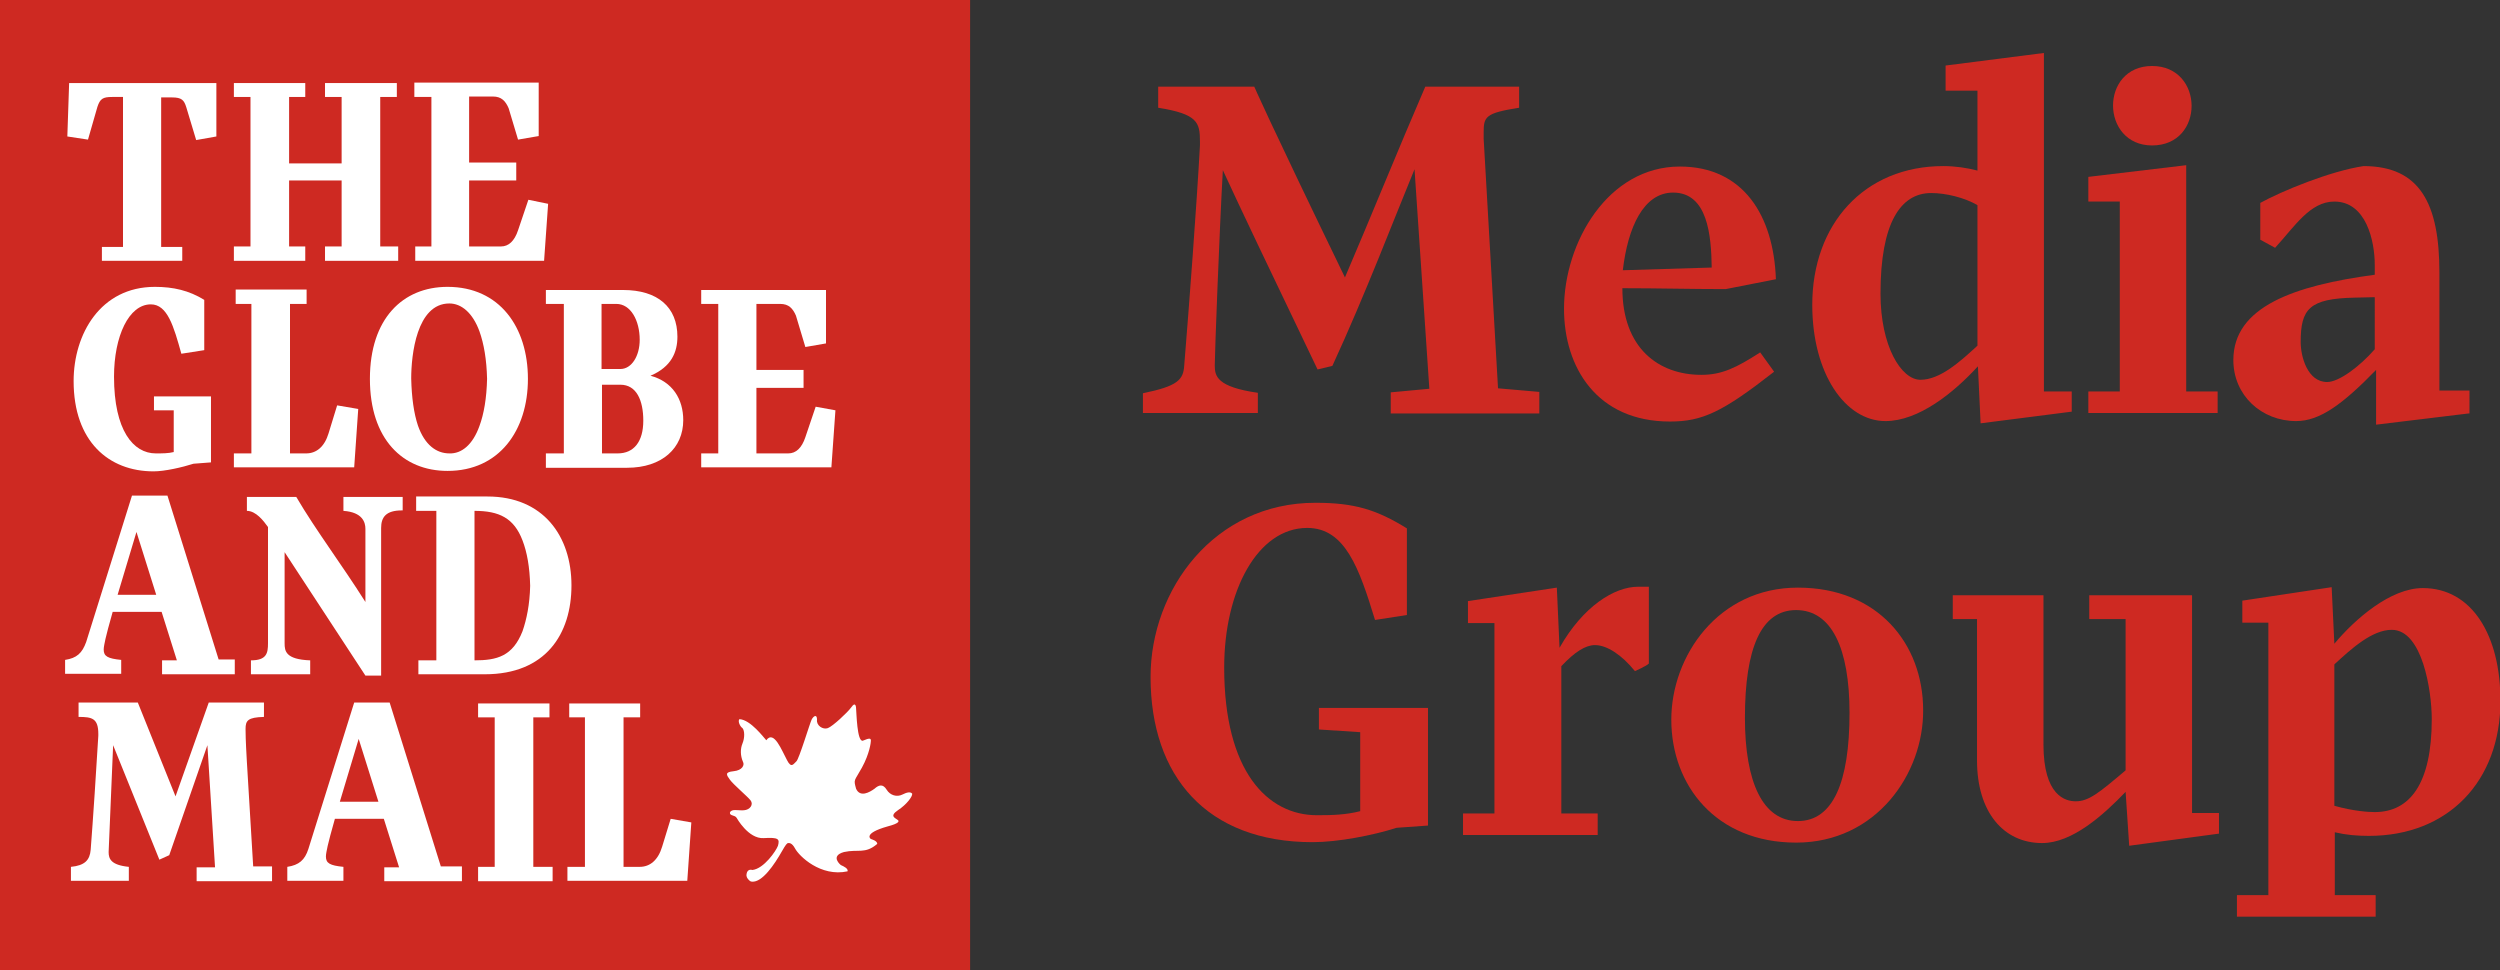 <?xml version="1.0" encoding="utf-8"?>
<!-- Generator: Adobe Illustrator 18.1.0, SVG Export Plug-In . SVG Version: 6.00 Build 0)  -->
<svg version="1.1" id="Layer_1" xmlns="http://www.w3.org/2000/svg" xmlns:xlink="http://www.w3.org/1999/xlink" x="0px" y="0px"
	 viewBox="0 0 556.9 216.1" enable-background="new 0 0 556.9 216.1" xml:space="preserve">
<rect x="0" y="0" width="556.9" height="216.1" fill="#333333" stroke="none"/>
<rect x="0" fill="#CE2922" width="216.1" height="216.1"/>
<g>
	<defs>
		<rect id="SVGID_1_" x="0" width="556.9" height="216.1"/>
	</defs>
	<clipPath id="SVGID_2_">
		<use xlink:href="#SVGID_1_"  overflow="visible"/>
	</clipPath>
	<path clip-path="url(#SVGID_2_)" fill="#FFFFFF" d="M48.2,18.5v11.9l-4.5,0.8l-2.2-7.3c-0.5-1.6-1-2.2-3.2-2.2h-2.4v33.3h4.7v3.1
		H22.7v-3.1h4.7V21.6H25c-2.1,0-2.7,0.4-3.3,2.2l-2.1,7.3L15,30.4l0.4-11.9H48.2z"/>
</g>
<polygon fill="#FFFFFF" points="88.7,58.1 72.4,58.1 72.4,54.9 76.1,54.9 76.1,40.2 64.4,40.2 64.4,54.9 68,54.9 68,58.1 52.1,58.1 
	52.1,54.9 55.8,54.9 55.8,21.6 52.1,21.6 52.1,18.5 68,18.5 68,21.6 64.4,21.6 64.4,36.4 76.1,36.4 76.1,21.6 72.4,21.6 72.4,18.5 
	88.4,18.5 88.4,21.6 84.7,21.6 84.7,54.9 88.7,54.9 "/>
<g>
	<defs>
		<rect id="SVGID_3_" x="0" width="556.9" height="216.1"/>
	</defs>
	<clipPath id="SVGID_4_">
		<use xlink:href="#SVGID_3_"  overflow="visible"/>
	</clipPath>
	<path clip-path="url(#SVGID_4_)" fill="#FFFFFF" d="M122.1,45.4l-0.9,12.7H92.5v-3.2h3.6V21.6h-3.8v-3.2H120v11.9l-4.6,0.8l-2.1-7
		c-0.7-1.6-1.6-2.6-3.5-2.6h-5.3v14.7h10.5v4h-10.5v14.7h7.1c1.7,0,3-1.2,3.8-3.6l2.3-6.8L122.1,45.4z"/>
	<path clip-path="url(#SVGID_4_)" fill="#FFFFFF" d="M47,103l-3.9,0.3c-2.5,0.8-6.4,1.7-8.9,1.7c-10,0-17.8-6.7-17.8-20.1
		c0-10.5,6-21,18.1-21c4.1,0,7.6,0.8,11,2.9V78l-5.1,0.8c-1.7-6.1-3.1-11-6.8-11c-4.9,0-8.2,7.1-8.2,16.1c0,12,4.3,17.1,9.3,17.1
		c1.5,0,2.8,0,4-0.3v-9.3h-4.4v-3.1H47V103z"/>
	<path clip-path="url(#SVGID_4_)" fill="#FFFFFF" d="M52.1,101H56V67.7h-3.5v-3.2h15.8v3.2h-3.7V101h3.6c2.3,0,4.1-1.5,5-4.5
		l1.9-6.2l4.7,0.8l-0.9,13H52.1V101z"/>
	<path clip-path="url(#SVGID_4_)" fill="#FFFFFF" d="M99.7,104.9c-10,0-17.3-7.1-17.3-20.5c0-13.4,7.3-20.5,17.3-20.5
		c11.6,0,17.9,9,17.9,20.5C117.6,95.9,111.2,104.9,99.7,104.9 M106.8,94.9c1-2.7,1.6-6.2,1.7-10.5c-0.1-4.3-0.7-7.8-1.7-10.6
		c-1.5-4.1-4-6.2-6.7-6.2c-7.3,0-8.5,11.5-8.5,16.7c0.1,4.3,0.6,7.8,1.5,10.5c1.5,4.3,4.1,6.2,7,6.2
		C102.8,101.1,105.3,99.1,106.8,94.9"/>
	<path clip-path="url(#SVGID_4_)" fill="#FFFFFF" d="M139.7,104.2h-18.1V101h4V67.7h-4v-3.1h17.2c7.7,0,12.1,3.8,12.1,10.4
		c0,3.4-1.3,6.7-6,8.7c4.9,1.3,7.3,5.2,7.3,9.9C152.2,99.8,147.5,104.2,139.7,104.2 M134.1,82.2h4.1c2.5,0,4.3-2.9,4.3-6.5
		c0-4.3-2-8-5.2-8h-3.3V82.2z M138.2,85.7h-4.1V101h3.5c3.6,0,5.7-2.6,5.7-7.3C143.3,89.2,141.8,85.7,138.2,85.7"/>
	<path clip-path="url(#SVGID_4_)" fill="#FFFFFF" d="M186.1,91.4l-0.9,12.7h-29V101h3.8V67.7h-3.8v-3.1H184v11.9l-4.6,0.8l-2.1-7
		c-0.7-1.6-1.6-2.6-3.5-2.6h-5.3v14.7h10.5v4h-10.5V101h7.1c1.7,0,3-1.2,3.8-3.6l2.3-6.8L186.1,91.4z"/>
	<path clip-path="url(#SVGID_4_)" fill="#FFFFFF" d="M52.2,150.2H36.1v-3.1h3.3L36,136.3H25.1c-0.9,3.1-1.3,4.8-1.6,6
		c-0.2,1-0.4,1.8-0.4,2.4c0,1.5,0.9,2,3.9,2.3v3.1H14.5v-3.1c2.6-0.4,3.8-1.5,4.7-4l10.2-32.6h7.9l11.4,36.5h3.6V150.2z M30.4,118.5
		l-4.2,14h8.6L30.4,118.5z"/>
	<path clip-path="url(#SVGID_4_)" fill="#FFFFFF" d="M89.5,113.7c-3.5,0-4.6,1.5-4.6,3.9v32.9h-3.5L63.4,123v20.3
		c0,1.7,0.2,3.6,5.7,3.8v3.1H55.9v-3.1c3.5,0,3.8-1.6,3.8-3.8v-25.9c-1-1.4-2.7-3.6-4.7-3.6v-3.1h11c4.4,7.5,10.1,15,15.4,23.4
		v-16.3c0-1.4-0.6-3.7-4.9-4v-3.1h13.2V113.7z"/>
	<path clip-path="url(#SVGID_4_)" fill="#FFFFFF" d="M108.6,110.6c12.4,0,18.7,8.8,18.7,19.8c0,10.8-5.7,19.8-19.3,19.8H93.2v-3.1h4
		v-33.3h-4.5v-3.2H108.6z M116.4,140.6c0.9-2.6,1.6-5.9,1.7-10.1c-0.1-4.2-0.7-7.5-1.7-10.1c-1.9-5-5.2-6.6-10.7-6.6v33.3
		C110.7,147.1,114.2,146.2,116.4,140.6"/>
	<path clip-path="url(#SVGID_4_)" fill="#FFFFFF" d="M60.5,196.3H43.8v-3.1h4.1L46.2,166l-8.5,24.5l-2.2,1L25.2,166l-0.6,14.3
		c-0.2,4.8-0.4,9.2-0.4,9.5c0,1.5,0.5,2.9,4.5,3.3v3.1H15.8v-3.1c3.1-0.3,4.2-1.5,4.4-3.8c0.5-6.4,1.3-18.5,1.7-25.4v-0.4
		c0-3.5-1.4-3.8-4.4-3.8v-3.2h13.2l8.4,20.9l7.4-20.9h12.3v3.2c-3.6,0.1-4.1,0.8-4.1,2.7c0,0.8,0,2.2,0.3,7.4l1.4,23.2h4.2V196.3z"
		/>
	<path clip-path="url(#SVGID_4_)" fill="#FFFFFF" d="M102.9,196.3H85.6v-3.1h3.3l-3.4-10.8H74.6c-0.9,3.1-1.3,4.8-1.6,6
		c-0.2,1-0.4,1.8-0.4,2.4c0,1.5,0.9,2,3.9,2.3v3.1H64v-3.1c2.6-0.4,3.9-1.5,4.7-4l10.2-32.6h7.9l11.4,36.5h4.7V196.3z M79.9,164.6
		l-4.2,14h8.6L79.9,164.6z"/>
</g>
<polygon fill="#FFFFFF" points="123.1,196.3 106.5,196.3 106.5,193.1 110.2,193.1 110.2,159.8 106.5,159.8 106.5,156.7 122.4,156.7 
	122.4,159.8 118.8,159.8 118.8,193.1 123.1,193.1 "/>
<g>
	<defs>
		<rect id="SVGID_5_" x="0" width="556.9" height="216.1"/>
	</defs>
	<clipPath id="SVGID_6_">
		<use xlink:href="#SVGID_5_"  overflow="visible"/>
	</clipPath>
	<path clip-path="url(#SVGID_6_)" fill="#FFFFFF" d="M126.4,193.1h3.9v-33.3h-3.5v-3.1h15.8v3.1h-3.7v33.3h3.6c2.3,0,4.1-1.5,5-4.5
		l1.9-6.2l4.6,0.8l-0.9,13h-26.7V193.1z"/>
	<path clip-path="url(#SVGID_6_)" fill="#FFFFFF" d="M167.6,193.8c0,0-1.1-0.4-1.3,0.9c-0.1,0.5,0.1,1,0.7,1.5
		c0.1,0.1,0.3,0.2,0.5,0.2c2.3,0.2,5-3.8,6.7-6.8c0.8-1.4,1.1-1.8,1.4-1.8c0.2,0,0.8-0.1,1.5,1.2c0.9,1.7,5.7,6.4,11.7,5.1
		c0.2-0.6-0.8-1.1-1.5-1.4c0,0-2.5-2,0.7-2.9c3.2-0.7,4.7,0.5,7.4-1.8c0.1-0.7-1.4-1.1-1.4-1.1s-1.9-1.2,3.7-2.8
		c2.7-0.7,2.7-1.2,2.2-1.5c-0.5-0.4-1.8-0.8,0.1-2.1c2-1.3,3.3-3.1,3.2-3.7c-0.4-0.5-1.2-0.3-2.2,0.2c-1.2,0.6-2.7,0.2-3.5-1.1
		c-0.8-1.3-1.7-1.1-2.7-0.2c-1.1,0.8-3.2,2-4.1,0c-0.6-2.2-0.4-1.6,1.3-4.7c1.7-3.1,2-5.6,2-6c0-0.5-0.2-0.7-1.8,0
		c-1.3,0.3-1.4-6.3-1.5-7.2c0,0,0-1.8-1.1-0.2c-0.8,1.1-4.1,4.2-5.2,4.6c-1.1,0.4-2.6-0.6-2.4-1.9c0-1.3-0.8-0.8-1.2,0
		c-0.4,0.8-2.8,8.8-3.4,9.3c-0.6,0.5-1.1,1.7-2.1-0.3c-1.1-2-2.9-6.8-4.6-4.4c-0.5-0.5-3.5-4.6-6-4.7c-0.4,0.5,0.2,1.7,0.7,2
		c0.5,0.6,0.5,2.2,0,3.4c-0.5,1.2-0.5,2.7,0.1,4.1c0.4,0.7-0.1,1.9-2.1,2.1c-2,0.2-1.6,0.8-0.8,1.9c0.8,1.1,3.9,3.7,4.6,4.6
		c0.7,0.9-0.1,2.1-1.5,2.2c-1.4,0.1-2.7-0.4-3.1,0.5c-0.1,0.8,1.1,0.5,1.5,1.2c0,0,2.6,4.7,6,4.5c3.4-0.2,3.6,0.2,3.2,1.7
		C172.9,189.5,170.2,193.5,167.6,193.8"/>
	<path clip-path="url(#SVGID_6_)" fill="#CE2922" d="M343,92.1h-33.2v-4.7l8.6-0.8l-3.3-48.9c-4.1,9.9-11,28-18.3,43.8l-3.3,0.8
		c-11.6-24.2-16.9-35.3-21.1-44.4c-0.8,14.4-1.8,41.2-1.8,43.5c0,2.4,0.5,4.8,9.6,6.1v4.5h-25.6v-4.4c7.8-1.6,9-3,9.2-6.2
		c1.1-13.4,2.8-36.1,3.5-49v-0.9c0-4.2-0.5-6.1-9.3-7.5v-4.7h21.4c0,0,2.9,6.8,20.2,42.5c6-14,11.8-28.4,17.9-42.5h20.9v4.7
		c-7.6,1.2-7.9,2-7.9,5.6v1.3l3.2,55.6l9.2,0.8V92.1z"/>
	<path clip-path="url(#SVGID_6_)" fill="#CE2922" d="M372.7,42.9c-6.6,0-10.1,7.8-11.2,17.3l19.8-0.6
		C381.2,52.4,380.4,42.9,372.7,42.9 M384.4,64.4c-7.8,0-15.1-0.2-23-0.2c0,13.4,8.1,19.3,17.6,19.3c4.6,0,7.8-1.6,13.1-5l3.1,4.3
		c-11.5,9-16,11.1-23.2,11.1c-16.3,0-23.6-12.1-23.6-25.1c0-14.8,9.8-31.7,25.8-31.7c14.2,0,20.9,11,21.4,25.1L384.4,64.4z"/>
	<path clip-path="url(#SVGID_6_)" fill="#CE2922" d="M440.5,45.7c-2.9-1.7-7.1-2.7-10.3-2.7c-6.8,0-11.3,6.6-11.3,22.4
		c0,11.7,4.6,19.2,8.9,19.2c4.4,0,8.9-4.1,12.7-7.6V45.7z M440.6,81.6c-5.4,5.9-13.2,12.2-20.6,12.2c-8.9,0-16.3-10.5-16.3-25.9
		c0-18,11.6-30.9,29.2-30.9c2.7,0,5.3,0.4,7.6,1V20.2h-7.1v-5.6l21.9-2.8v75.4h6.2v4.5l-20.3,2.6L440.6,81.6z"/>
	<path clip-path="url(#SVGID_6_)" fill="#CE2922" d="M470.7,23.5c0-4.4,2.9-8.8,8.7-8.8c5.8,0,8.8,4.4,8.8,8.9
		c0,4.4-2.9,8.8-8.8,8.8C473.7,32.4,470.7,28,470.7,23.5 M465.2,87.2h7V44.9h-7v-5.5l21.8-2.6v50.4h7v4.8h-28.8V87.2z"/>
	<path clip-path="url(#SVGID_6_)" fill="#CE2922" d="M524.6,66.3c-10.2,0.2-12.1,2.5-12.1,9.9c0,3.2,1.5,8.9,5.9,8.9
		c2.6,0,7.2-3.4,10.6-7.3V66.2L524.6,66.3z M549.9,92.1l-20.6,2.5V82.4c-7.4,7.6-12.5,11.4-17.8,11.4c-7.7,0-14-5.7-14-13.6
		c0-11.9,13.6-16.6,31.5-19V59c0-5.3-1.9-14.1-9-14.1c-5.4,0-8.8,5.5-13.2,10.3l-3.3-1.8v-8.2c4.7-2.6,15.6-7.1,23-8.2
		c12.6,0,16.9,8.4,16.9,23.7v26.3h6.7V92.1z"/>
	<path clip-path="url(#SVGID_6_)" fill="#CE2922" d="M318.1,183.9l-7,0.5c-5.3,1.7-13.1,3.2-18.7,3.2c-23.6,0-36.1-14.7-36.1-36.8
		c0-19.5,14.2-38.8,36.7-38.8c8.7,0,13.6,1.5,20.4,5.7V137l-7.1,1.1c-3.5-11.4-6.6-20.5-15.1-20.5c-11,0-18.5,13.9-18.5,31.1
		c0,23.1,9.6,32.9,20.7,32.9c3.5,0,6.4-0.1,9.6-0.9v-17.6l-9.2-0.6v-4.8h24.3V183.9z"/>
	<path clip-path="url(#SVGID_6_)" fill="#CE2922" d="M367.3,147.8c-0.4,0.5-3.1,1.7-3.1,1.7c-3-3.7-6.3-5.8-8.9-5.8
		c-2.1,0-4.5,1.5-7.5,4.7v32.8h8.1v4.8h-30v-4.8h7v-42.4H327v-4.9l19.8-3l0.6,13.4c5.2-9.2,12.2-13.6,17.5-13.6h2.4V147.8z"/>
	<path clip-path="url(#SVGID_6_)" fill="#CE2922" d="M400.1,135.9c-7.8,0-11.4,8.5-11.4,24c0,14.4,4,23,11.8,23
		c7.8,0,11.5-8.6,11.5-24.1C412,144.4,408,135.9,400.1,135.9 M400.1,187.7c-17.8,0-27.8-12.7-27.8-27.4c0-14.1,10.4-29.4,28.2-29.4
		c17.8,0,27.9,12.5,27.9,27.3C428.5,172.3,418,187.7,400.1,187.7"/>
	<path clip-path="url(#SVGID_6_)" fill="#CE2922" d="M494.3,181.2v4.5l-20,2.7l-0.8-12c-5,5.2-11.9,11.4-18.6,11.4
		c-8.6,0-14.5-6.9-14.5-18.4v-31.5h-5.4v-5.3h20.2v33.2c0,11.5,4.9,12.7,7.2,12.7c2.9,0,5.2-1.9,11.1-6.9v-33.7h-8.1v-5.3h22.9v48.5
		H494.3z"/>
	<path clip-path="url(#SVGID_6_)" fill="#CE2922" d="M532.8,140.3c-4.4,0-9,4.2-12.8,7.7v31.5c4.3,1.2,7.6,1.4,9,1.4
		c7.8,0,12.7-6.3,12.7-20.7C541.7,153.9,539.6,140.3,532.8,140.3 M520,143.4c4.6-5.5,12.5-12.4,19.7-12.4c11,0,17.3,10.6,17.3,25.1
		c0,18-11.7,30.1-29.3,30.1c-2.7,0-5-0.2-7.6-0.8v14h9.1v4.8h-30.9v-4.8h7v-60.7h-5.8v-4.9l19.9-3L520,143.4z"/>
</g>
</svg>
